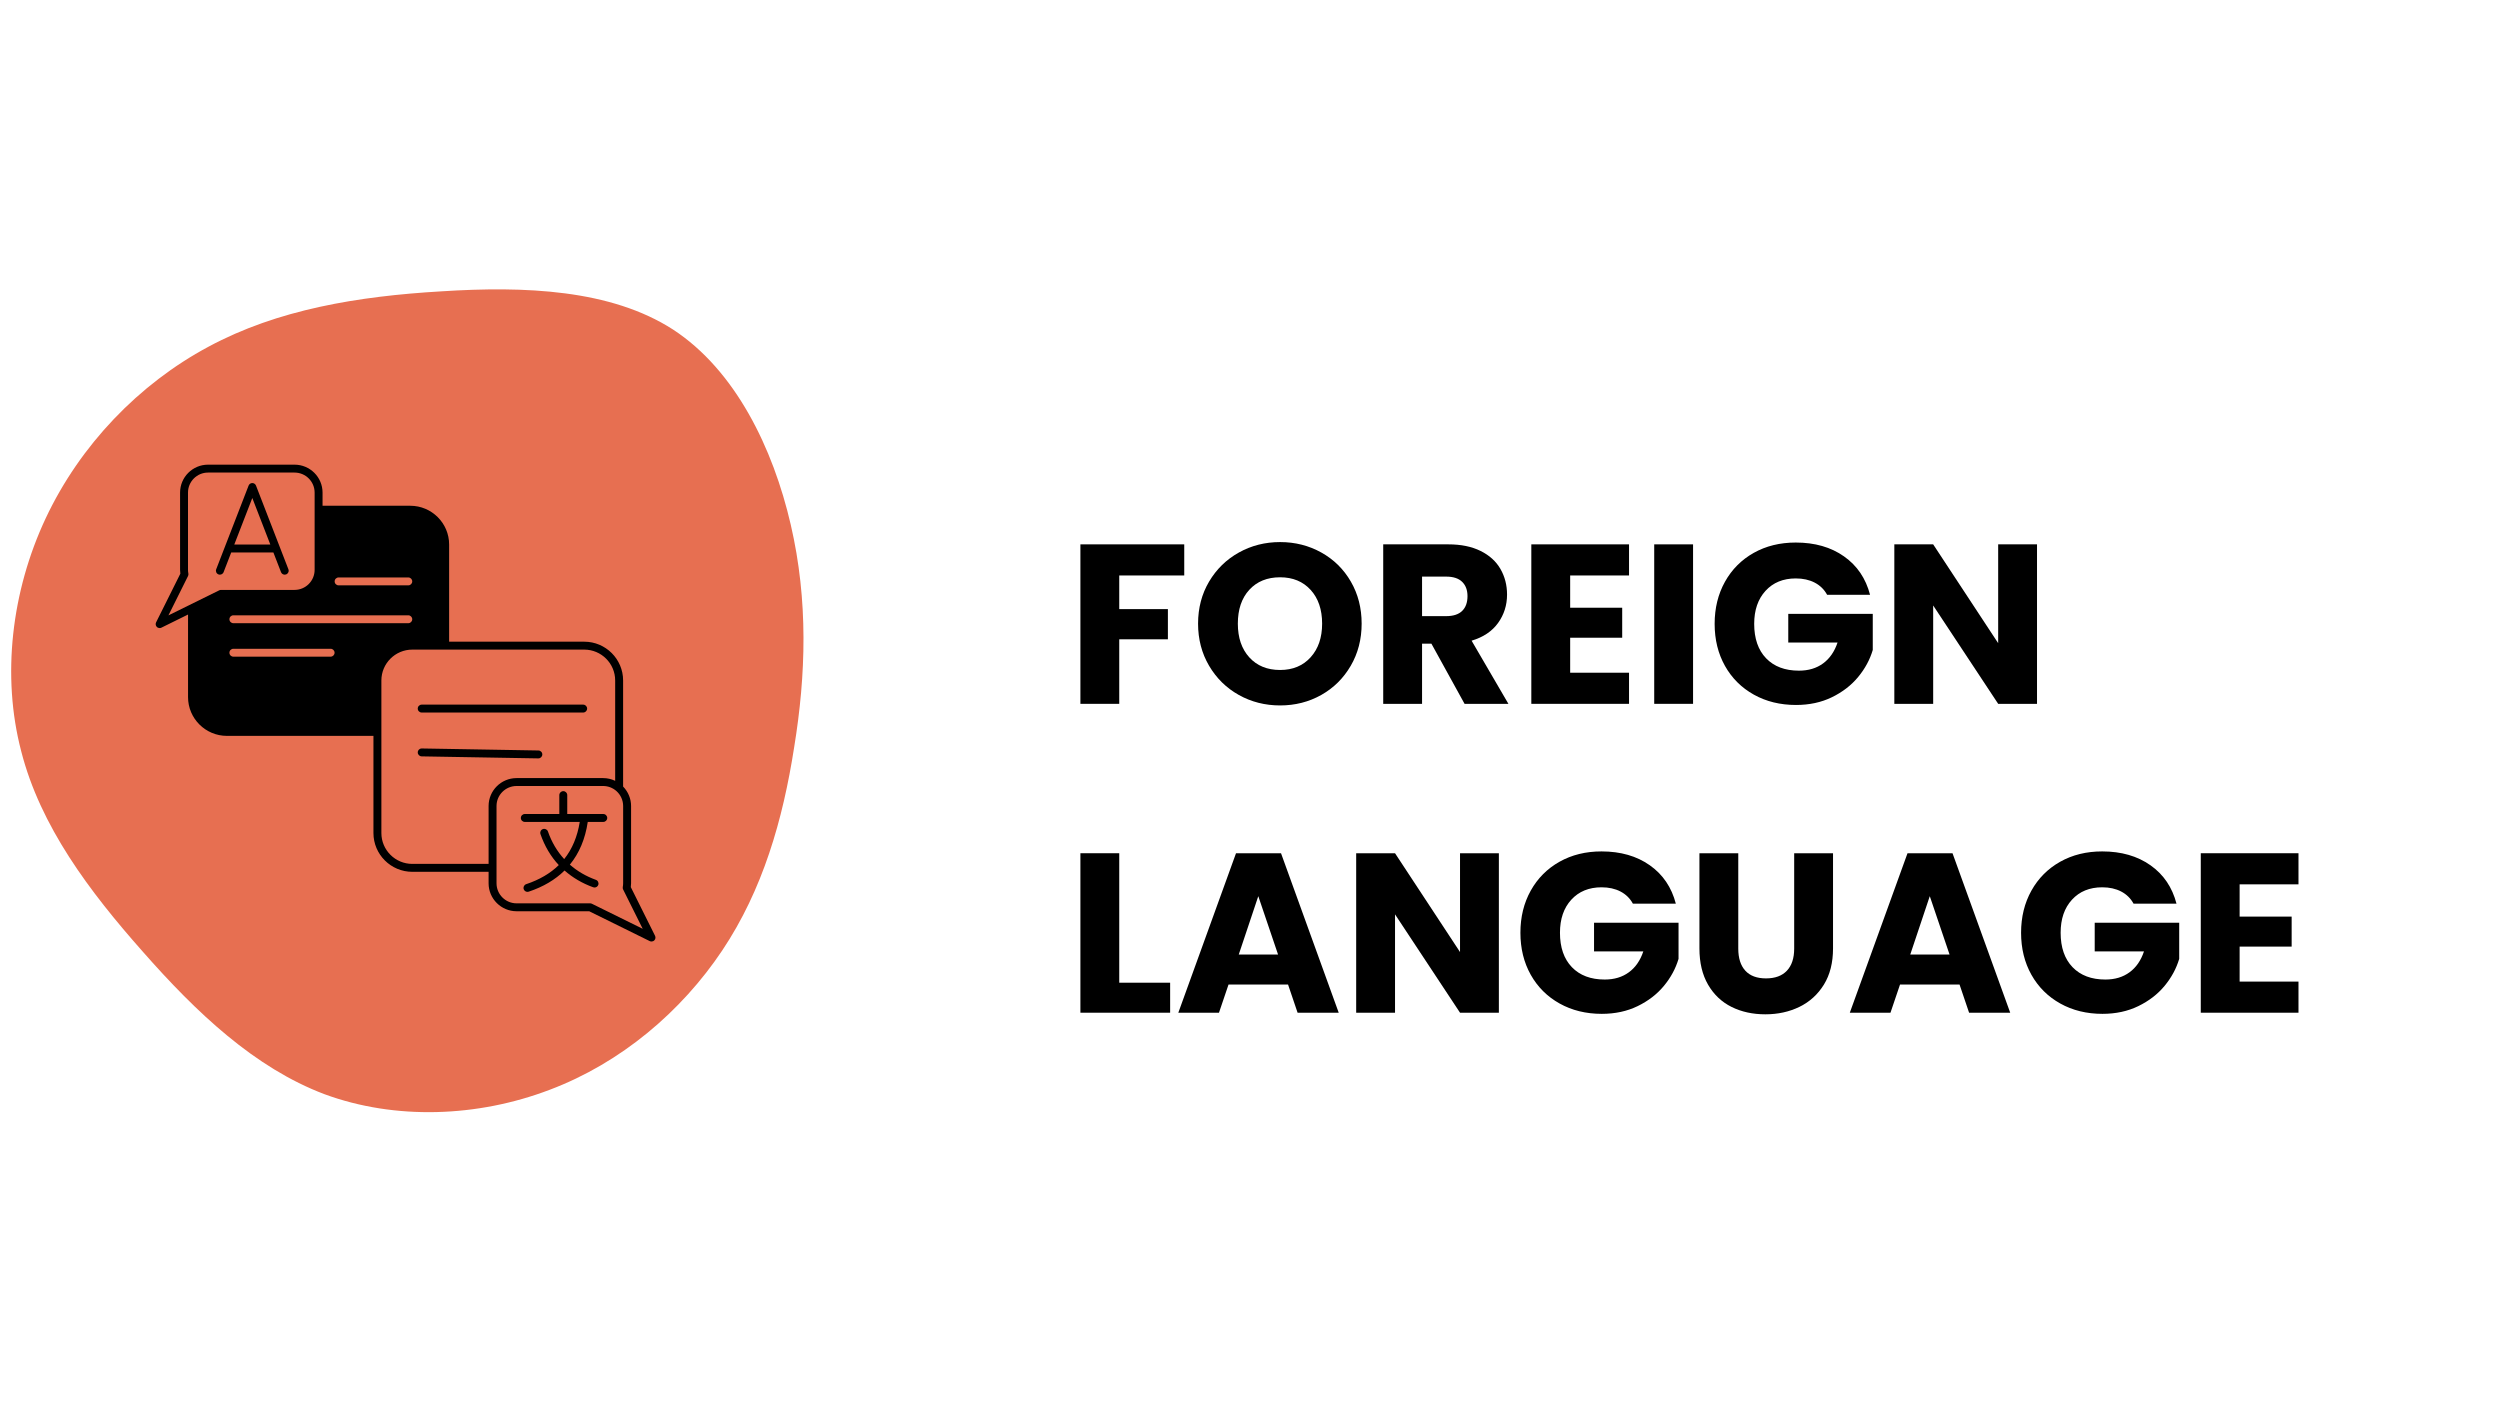 <svg xmlns="http://www.w3.org/2000/svg" xmlns:xlink="http://www.w3.org/1999/xlink" width="1920" zoomAndPan="magnify" viewBox="0 0 1440 810" height="1080" preserveAspectRatio="xMidYMid meet" version="1.0"><defs><g/><clipPath id="ed6277c0ce"><path d="M 89.441 267 L 377.781 267 L 377.781 542.969 L 89.441 542.969 Z M 89.441 267 " clip-rule="nonzero"/></clipPath></defs><path fill="#e76f51" d="M 387.707 189.84 C 423.562 213.273 445.305 258.164 455.469 302.211 C 465.629 345.973 464.219 388.887 457.441 430.391 C 450.949 472.176 439.375 512.551 415.941 547.559 C 392.508 582.566 357.777 612.215 316.559 627.742 C 275.055 643.551 227.621 645.246 186.965 630.281 C 146.594 615.035 112.996 583.133 82.219 548.125 C 51.445 513.395 23.211 475.844 12.199 432.648 C 0.906 389.449 6.555 340.605 26.316 298.539 C 46.082 256.473 79.961 221.18 120.055 199.723 C 159.863 178.266 206.164 170.641 254.16 167.816 C 302.16 164.711 351.852 166.688 387.707 189.84 Z M 387.707 189.84 " fill-opacity="1" fill-rule="nonzero"/><g clip-path="url(#ed6277c0ce)"><path fill="#000000" d="M 377.312 539.02 L 363.34 510.973 C 363.445 510.238 363.5 509.508 363.5 508.793 L 363.5 464.246 C 363.5 460.066 361.832 456.059 358.91 453.055 L 358.91 391.945 C 358.91 379.633 348.863 369.613 336.516 369.613 L 258.699 369.613 L 258.699 313.648 C 258.699 301.336 248.652 291.316 236.309 291.316 L 185.789 291.316 L 185.789 283.73 C 185.789 274.859 178.555 267.645 169.66 267.645 L 119.828 267.645 C 110.945 267.645 103.723 274.859 103.723 283.73 L 103.723 328.254 C 103.723 328.969 103.773 329.699 103.883 330.434 L 89.906 358.48 C 89.473 359.355 89.645 360.414 90.336 361.102 C 90.777 361.543 91.359 361.773 91.953 361.773 C 92.297 361.773 92.641 361.699 92.965 361.539 L 108.312 353.969 L 108.312 401.539 C 108.312 413.848 118.355 423.867 130.703 423.867 L 215.105 423.867 L 215.105 479.832 C 215.105 492.148 225.148 502.168 237.496 502.168 L 281.43 502.168 L 281.43 508.797 C 281.43 517.668 288.668 524.883 297.562 524.883 L 339.387 524.883 L 374.254 542.078 C 374.578 542.238 374.922 542.316 375.266 542.316 C 375.863 542.316 376.445 542.086 376.887 541.648 C 377.578 540.949 377.75 539.898 377.312 539.02 Z M 195.043 332.609 L 235.164 332.609 C 236.426 332.609 237.449 333.625 237.449 334.887 C 237.449 336.148 236.426 337.164 235.164 337.164 L 195.043 337.164 C 193.781 337.164 192.758 336.148 192.758 334.887 C 192.758 333.625 193.781 332.609 195.043 332.609 Z M 127.301 339.785 C 126.949 339.785 126.602 339.863 126.285 340.02 L 97.012 354.461 L 108.301 331.801 C 108.527 331.352 108.594 330.844 108.5 330.352 C 108.363 329.637 108.289 328.93 108.289 328.254 L 108.289 283.73 C 108.289 277.371 113.465 272.199 119.828 272.199 L 169.66 272.199 C 176.035 272.199 181.223 277.371 181.223 283.73 L 181.223 328.254 C 181.223 334.613 176.035 339.785 169.66 339.785 Z M 190.43 378.246 L 134.43 378.246 C 133.168 378.246 132.145 377.23 132.145 375.969 C 132.145 374.707 133.168 373.691 134.43 373.691 L 190.43 373.691 C 191.691 373.691 192.715 374.707 192.715 375.969 C 192.715 377.23 191.691 378.246 190.43 378.246 Z M 134.43 358.969 C 133.168 358.969 132.145 357.953 132.145 356.691 C 132.145 355.43 133.168 354.414 134.43 354.414 L 235.164 354.414 C 236.426 354.414 237.449 355.43 237.449 356.691 C 237.449 357.953 236.426 358.969 235.164 358.969 Z M 281.43 497.605 L 237.496 497.605 C 227.668 497.605 219.676 489.633 219.676 479.832 L 219.676 391.945 C 219.676 382.145 227.668 374.172 237.496 374.172 L 336.516 374.172 C 346.344 374.172 354.34 382.145 354.34 391.945 L 354.34 449.762 C 352.188 448.73 349.82 448.18 347.395 448.18 L 297.562 448.18 C 288.668 448.18 281.43 455.387 281.43 464.246 Z M 340.934 520.559 C 340.617 520.406 340.27 520.324 339.922 520.324 L 297.562 520.324 C 291.188 520.324 286 515.148 286 508.789 L 286 464.242 C 286 457.898 291.188 452.734 297.562 452.734 L 347.395 452.734 C 350.238 452.734 352.973 453.781 355.094 455.68 C 357.531 457.875 358.93 460.996 358.93 464.242 L 358.93 508.789 C 358.93 509.477 358.863 510.164 358.723 510.887 C 358.625 511.379 358.695 511.887 358.918 512.336 L 370.203 534.992 Z M 340.934 520.559 " fill-opacity="1" fill-rule="nonzero"/></g><path fill="#000000" d="M 242.91 410.422 L 335.902 410.422 C 337.16 410.422 338.184 409.402 338.184 408.145 C 338.184 406.883 337.16 405.863 335.902 405.863 L 242.91 405.863 C 241.648 405.863 240.625 406.883 240.625 408.145 C 240.625 409.402 241.648 410.422 242.91 410.422 Z M 242.91 410.422 " fill-opacity="1" fill-rule="nonzero"/><path fill="#000000" d="M 310.086 436.836 C 311.328 436.836 312.348 435.84 312.371 434.598 C 312.391 433.336 311.387 432.301 310.125 432.277 L 242.953 431.113 C 241.621 431.121 240.652 432.094 240.629 433.352 C 240.605 434.609 241.613 435.648 242.871 435.672 L 310.043 436.836 C 310.059 436.836 310.07 436.836 310.086 436.836 Z M 310.086 436.836 " fill-opacity="1" fill-rule="nonzero"/><path fill="#000000" d="M 347.484 468.871 L 326.738 468.871 L 326.738 457.98 C 326.738 456.719 325.715 455.703 324.453 455.703 C 323.191 455.703 322.168 456.719 322.168 457.98 L 322.168 468.871 L 302.293 468.871 C 301.031 468.871 300.008 469.891 300.008 471.152 C 300.008 472.41 301.031 473.43 302.293 473.43 L 333.938 473.43 C 332.582 481.902 329.582 489.078 324.973 494.828 C 320.953 490.441 317.777 485.148 315.621 478.949 C 315.207 477.758 313.906 477.133 312.715 477.539 C 311.523 477.957 310.891 479.25 311.305 480.438 C 313.719 487.391 317.273 493.375 321.859 498.285 C 317.035 503.023 310.746 506.723 303.098 509.273 C 301.902 509.672 301.254 510.961 301.656 512.16 C 301.977 513.109 302.867 513.715 303.824 513.715 C 304.062 513.715 304.309 513.676 304.547 513.598 C 312.926 510.805 319.844 506.699 325.18 501.418 C 329.82 505.5 335.324 508.777 341.68 511.07 C 341.938 511.164 342.199 511.207 342.457 511.207 C 343.391 511.207 344.27 510.633 344.605 509.707 C 345.035 508.523 344.422 507.215 343.234 506.789 C 337.441 504.695 332.438 501.73 328.234 498.039 C 333.645 491.445 337.105 483.188 338.551 473.426 L 347.48 473.426 C 348.742 473.426 349.766 472.41 349.766 471.148 C 349.766 469.891 348.746 468.871 347.484 468.871 Z M 347.484 468.871 " fill-opacity="1" fill-rule="nonzero"/><path fill="#000000" d="M 147.457 279.695 C 147.117 278.816 146.27 278.238 145.328 278.238 C 144.383 278.238 143.535 278.816 143.195 279.695 L 124.527 327.91 C 124.074 329.086 124.66 330.406 125.836 330.859 C 127.016 331.312 128.336 330.727 128.793 329.555 L 133.188 318.207 L 157.469 318.207 L 161.863 329.555 C 162.211 330.457 163.078 331.012 163.992 331.012 C 164.27 331.012 164.547 330.965 164.816 330.859 C 165.992 330.41 166.578 329.09 166.125 327.914 Z M 134.949 313.648 L 145.328 286.844 L 155.703 313.648 Z M 134.949 313.648 " fill-opacity="1" fill-rule="nonzero"/><g fill="#000000" fill-opacity="1"><g transform="translate(614.204, 405.409)"><g><path d="M 67.922 -91.859 L 67.922 -73.938 L 30.484 -73.938 L 30.484 -54.562 L 58.5 -54.562 L 58.5 -37.172 L 30.484 -37.172 L 30.484 0 L 8.109 0 L 8.109 -91.859 Z M 67.922 -91.859 "/></g></g></g><g fill="#000000" fill-opacity="1"><g transform="translate(685.777, 405.409)"><g><path d="M 51.562 0.922 C 42.926 0.922 35.008 -1.082 27.812 -5.094 C 20.613 -9.113 14.895 -14.723 10.656 -21.922 C 6.426 -29.117 4.312 -37.207 4.312 -46.188 C 4.312 -55.176 6.426 -63.25 10.656 -70.406 C 14.895 -77.562 20.613 -83.145 27.812 -87.156 C 35.008 -91.164 42.926 -93.172 51.562 -93.172 C 60.195 -93.172 68.113 -91.164 75.312 -87.156 C 82.508 -83.145 88.176 -77.562 92.312 -70.406 C 96.457 -63.25 98.531 -55.176 98.531 -46.188 C 98.531 -37.207 96.438 -29.117 92.25 -21.922 C 88.062 -14.723 82.391 -9.113 75.234 -5.094 C 68.086 -1.082 60.195 0.922 51.562 0.922 Z M 51.562 -19.5 C 58.883 -19.5 64.75 -21.941 69.156 -26.828 C 73.562 -31.711 75.766 -38.164 75.766 -46.188 C 75.766 -54.301 73.562 -60.781 69.156 -65.625 C 64.75 -70.469 58.883 -72.891 51.562 -72.891 C 44.145 -72.891 38.234 -70.488 33.828 -65.688 C 29.422 -60.895 27.219 -54.395 27.219 -46.188 C 27.219 -38.082 29.422 -31.609 33.828 -26.766 C 38.234 -21.922 44.145 -19.5 51.562 -19.5 Z M 51.562 -19.5 "/></g></g></g><g fill="#000000" fill-opacity="1"><g transform="translate(788.622, 405.409)"><g><path d="M 54.969 0 L 35.859 -34.672 L 30.484 -34.672 L 30.484 0 L 8.109 0 L 8.109 -91.859 L 45.672 -91.859 C 52.91 -91.859 59.082 -90.594 64.188 -88.062 C 69.289 -85.539 73.109 -82.078 75.641 -77.672 C 78.172 -73.266 79.438 -68.352 79.438 -62.938 C 79.438 -56.832 77.711 -51.379 74.266 -46.578 C 70.816 -41.785 65.734 -38.383 59.016 -36.375 L 80.219 0 Z M 30.484 -50.516 L 44.359 -50.516 C 48.461 -50.516 51.535 -51.516 53.578 -53.516 C 55.629 -55.523 56.656 -58.363 56.656 -62.031 C 56.656 -65.52 55.629 -68.266 53.578 -70.266 C 51.535 -72.273 48.461 -73.281 44.359 -73.281 L 30.484 -73.281 Z M 30.484 -50.516 "/></g></g></g><g fill="#000000" fill-opacity="1"><g transform="translate(873.933, 405.409)"><g><path d="M 30.484 -73.938 L 30.484 -55.359 L 60.453 -55.359 L 60.453 -38.078 L 30.484 -38.078 L 30.484 -17.922 L 64.391 -17.922 L 64.391 0 L 8.109 0 L 8.109 -91.859 L 64.391 -91.859 L 64.391 -73.938 Z M 30.484 -73.938 "/></g></g></g><g fill="#000000" fill-opacity="1"><g transform="translate(944.721, 405.409)"><g><path d="M 30.484 -91.859 L 30.484 0 L 8.109 0 L 8.109 -91.859 Z M 30.484 -91.859 "/></g></g></g><g fill="#000000" fill-opacity="1"><g transform="translate(983.321, 405.409)"><g><path d="M 69.094 -62.812 C 67.438 -65.863 65.055 -68.195 61.953 -69.812 C 58.859 -71.426 55.219 -72.234 51.031 -72.234 C 43.789 -72.234 37.988 -69.852 33.625 -65.094 C 29.27 -60.344 27.094 -54 27.094 -46.062 C 27.094 -37.602 29.379 -30.992 33.953 -26.234 C 38.535 -21.484 44.844 -19.109 52.875 -19.109 C 58.363 -19.109 63.004 -20.504 66.797 -23.297 C 70.598 -26.086 73.367 -30.098 75.109 -35.328 L 46.719 -35.328 L 46.719 -51.828 L 95.391 -51.828 L 95.391 -31.016 C 93.734 -25.43 90.922 -20.238 86.953 -15.438 C 82.984 -10.645 77.945 -6.766 71.844 -3.797 C 65.738 -0.828 58.848 0.656 51.172 0.656 C 42.098 0.656 34.004 -1.328 26.891 -5.297 C 19.785 -9.266 14.242 -14.781 10.266 -21.844 C 6.297 -28.914 4.312 -36.988 4.312 -46.062 C 4.312 -55.133 6.297 -63.223 10.266 -70.328 C 14.242 -77.441 19.766 -82.984 26.828 -86.953 C 33.891 -90.922 41.957 -92.906 51.031 -92.906 C 62.031 -92.906 71.301 -90.242 78.844 -84.922 C 86.383 -79.609 91.379 -72.238 93.828 -62.812 Z M 69.094 -62.812 "/></g></g></g><g fill="#000000" fill-opacity="1"><g transform="translate(1083.025, 405.409)"><g><path d="M 90.297 0 L 67.922 0 L 30.484 -56.656 L 30.484 0 L 8.109 0 L 8.109 -91.859 L 30.484 -91.859 L 67.922 -34.938 L 67.922 -91.859 L 90.297 -91.859 Z M 90.297 0 "/></g></g></g><g fill="#000000" fill-opacity="1"><g transform="translate(614.204, 583.321)"><g><path d="M 30.484 -17.281 L 59.797 -17.281 L 59.797 0 L 8.109 0 L 8.109 -91.859 L 30.484 -91.859 Z M 30.484 -17.281 "/></g></g></g><g fill="#000000" fill-opacity="1"><g transform="translate(676.617, 583.321)"><g><path d="M 65.297 -16.234 L 31.016 -16.234 L 25.516 0 L 2.094 0 L 35.328 -91.859 L 61.25 -91.859 L 94.484 0 L 70.797 0 Z M 59.547 -33.5 L 48.156 -67.125 L 36.906 -33.5 Z M 59.547 -33.5 "/></g></g></g><g fill="#000000" fill-opacity="1"><g transform="translate(773.051, 583.321)"><g><path d="M 90.297 0 L 67.922 0 L 30.484 -56.656 L 30.484 0 L 8.109 0 L 8.109 -91.859 L 30.484 -91.859 L 67.922 -34.938 L 67.922 -91.859 L 90.297 -91.859 Z M 90.297 0 "/></g></g></g><g fill="#000000" fill-opacity="1"><g transform="translate(871.447, 583.321)"><g><path d="M 69.094 -62.812 C 67.438 -65.863 65.055 -68.195 61.953 -69.812 C 58.859 -71.426 55.219 -72.234 51.031 -72.234 C 43.789 -72.234 37.988 -69.852 33.625 -65.094 C 29.27 -60.344 27.094 -54 27.094 -46.062 C 27.094 -37.602 29.379 -30.992 33.953 -26.234 C 38.535 -21.484 44.844 -19.109 52.875 -19.109 C 58.363 -19.109 63.004 -20.504 66.797 -23.297 C 70.598 -26.086 73.367 -30.098 75.109 -35.328 L 46.719 -35.328 L 46.719 -51.828 L 95.391 -51.828 L 95.391 -31.016 C 93.734 -25.43 90.922 -20.238 86.953 -15.438 C 82.984 -10.645 77.945 -6.766 71.844 -3.797 C 65.738 -0.828 58.848 0.656 51.172 0.656 C 42.098 0.656 34.004 -1.328 26.891 -5.297 C 19.785 -9.266 14.242 -14.781 10.266 -21.844 C 6.297 -28.914 4.312 -36.988 4.312 -46.062 C 4.312 -55.133 6.297 -63.223 10.266 -70.328 C 14.242 -77.441 19.766 -82.984 26.828 -86.953 C 33.891 -90.922 41.957 -92.906 51.031 -92.906 C 62.031 -92.906 71.301 -90.242 78.844 -84.922 C 86.383 -79.609 91.379 -72.238 93.828 -62.812 Z M 69.094 -62.812 "/></g></g></g><g fill="#000000" fill-opacity="1"><g transform="translate(971.152, 583.321)"><g><path d="M 30.094 -91.859 L 30.094 -36.906 C 30.094 -31.406 31.445 -27.172 34.156 -24.203 C 36.863 -21.242 40.832 -19.766 46.062 -19.766 C 51.301 -19.766 55.316 -21.242 58.109 -24.203 C 60.898 -27.172 62.297 -31.406 62.297 -36.906 L 62.297 -91.859 L 84.672 -91.859 L 84.672 -37.031 C 84.672 -28.832 82.926 -21.895 79.438 -16.219 C 75.945 -10.551 71.254 -6.273 65.359 -3.391 C 59.473 -0.516 52.91 0.922 45.672 0.922 C 38.43 0.922 31.953 -0.492 26.234 -3.328 C 20.523 -6.172 16.008 -10.445 12.688 -16.156 C 9.375 -21.875 7.719 -28.832 7.719 -37.031 L 7.719 -91.859 Z M 30.094 -91.859 "/></g></g></g><g fill="#000000" fill-opacity="1"><g transform="translate(1063.398, 583.321)"><g><path d="M 65.297 -16.234 L 31.016 -16.234 L 25.516 0 L 2.094 0 L 35.328 -91.859 L 61.25 -91.859 L 94.484 0 L 70.797 0 Z M 59.547 -33.5 L 48.156 -67.125 L 36.906 -33.5 Z M 59.547 -33.5 "/></g></g></g><g fill="#000000" fill-opacity="1"><g transform="translate(1159.832, 583.321)"><g><path d="M 69.094 -62.812 C 67.438 -65.863 65.055 -68.195 61.953 -69.812 C 58.859 -71.426 55.219 -72.234 51.031 -72.234 C 43.789 -72.234 37.988 -69.852 33.625 -65.094 C 29.27 -60.344 27.094 -54 27.094 -46.062 C 27.094 -37.602 29.379 -30.992 33.953 -26.234 C 38.535 -21.484 44.844 -19.109 52.875 -19.109 C 58.363 -19.109 63.004 -20.504 66.797 -23.297 C 70.598 -26.086 73.367 -30.098 75.109 -35.328 L 46.719 -35.328 L 46.719 -51.828 L 95.391 -51.828 L 95.391 -31.016 C 93.734 -25.43 90.922 -20.238 86.953 -15.438 C 82.984 -10.645 77.945 -6.766 71.844 -3.797 C 65.738 -0.828 58.848 0.656 51.172 0.656 C 42.098 0.656 34.004 -1.328 26.891 -5.297 C 19.785 -9.266 14.242 -14.781 10.266 -21.844 C 6.297 -28.914 4.312 -36.988 4.312 -46.062 C 4.312 -55.133 6.297 -63.223 10.266 -70.328 C 14.242 -77.441 19.766 -82.984 26.828 -86.953 C 33.891 -90.922 41.957 -92.906 51.031 -92.906 C 62.031 -92.906 71.301 -90.242 78.844 -84.922 C 86.383 -79.609 91.379 -72.238 93.828 -62.812 Z M 69.094 -62.812 "/></g></g></g><g fill="#000000" fill-opacity="1"><g transform="translate(1259.537, 583.321)"><g><path d="M 30.484 -73.938 L 30.484 -55.359 L 60.453 -55.359 L 60.453 -38.078 L 30.484 -38.078 L 30.484 -17.922 L 64.391 -17.922 L 64.391 0 L 8.109 0 L 8.109 -91.859 L 64.391 -91.859 L 64.391 -73.938 Z M 30.484 -73.938 "/></g></g></g></svg>